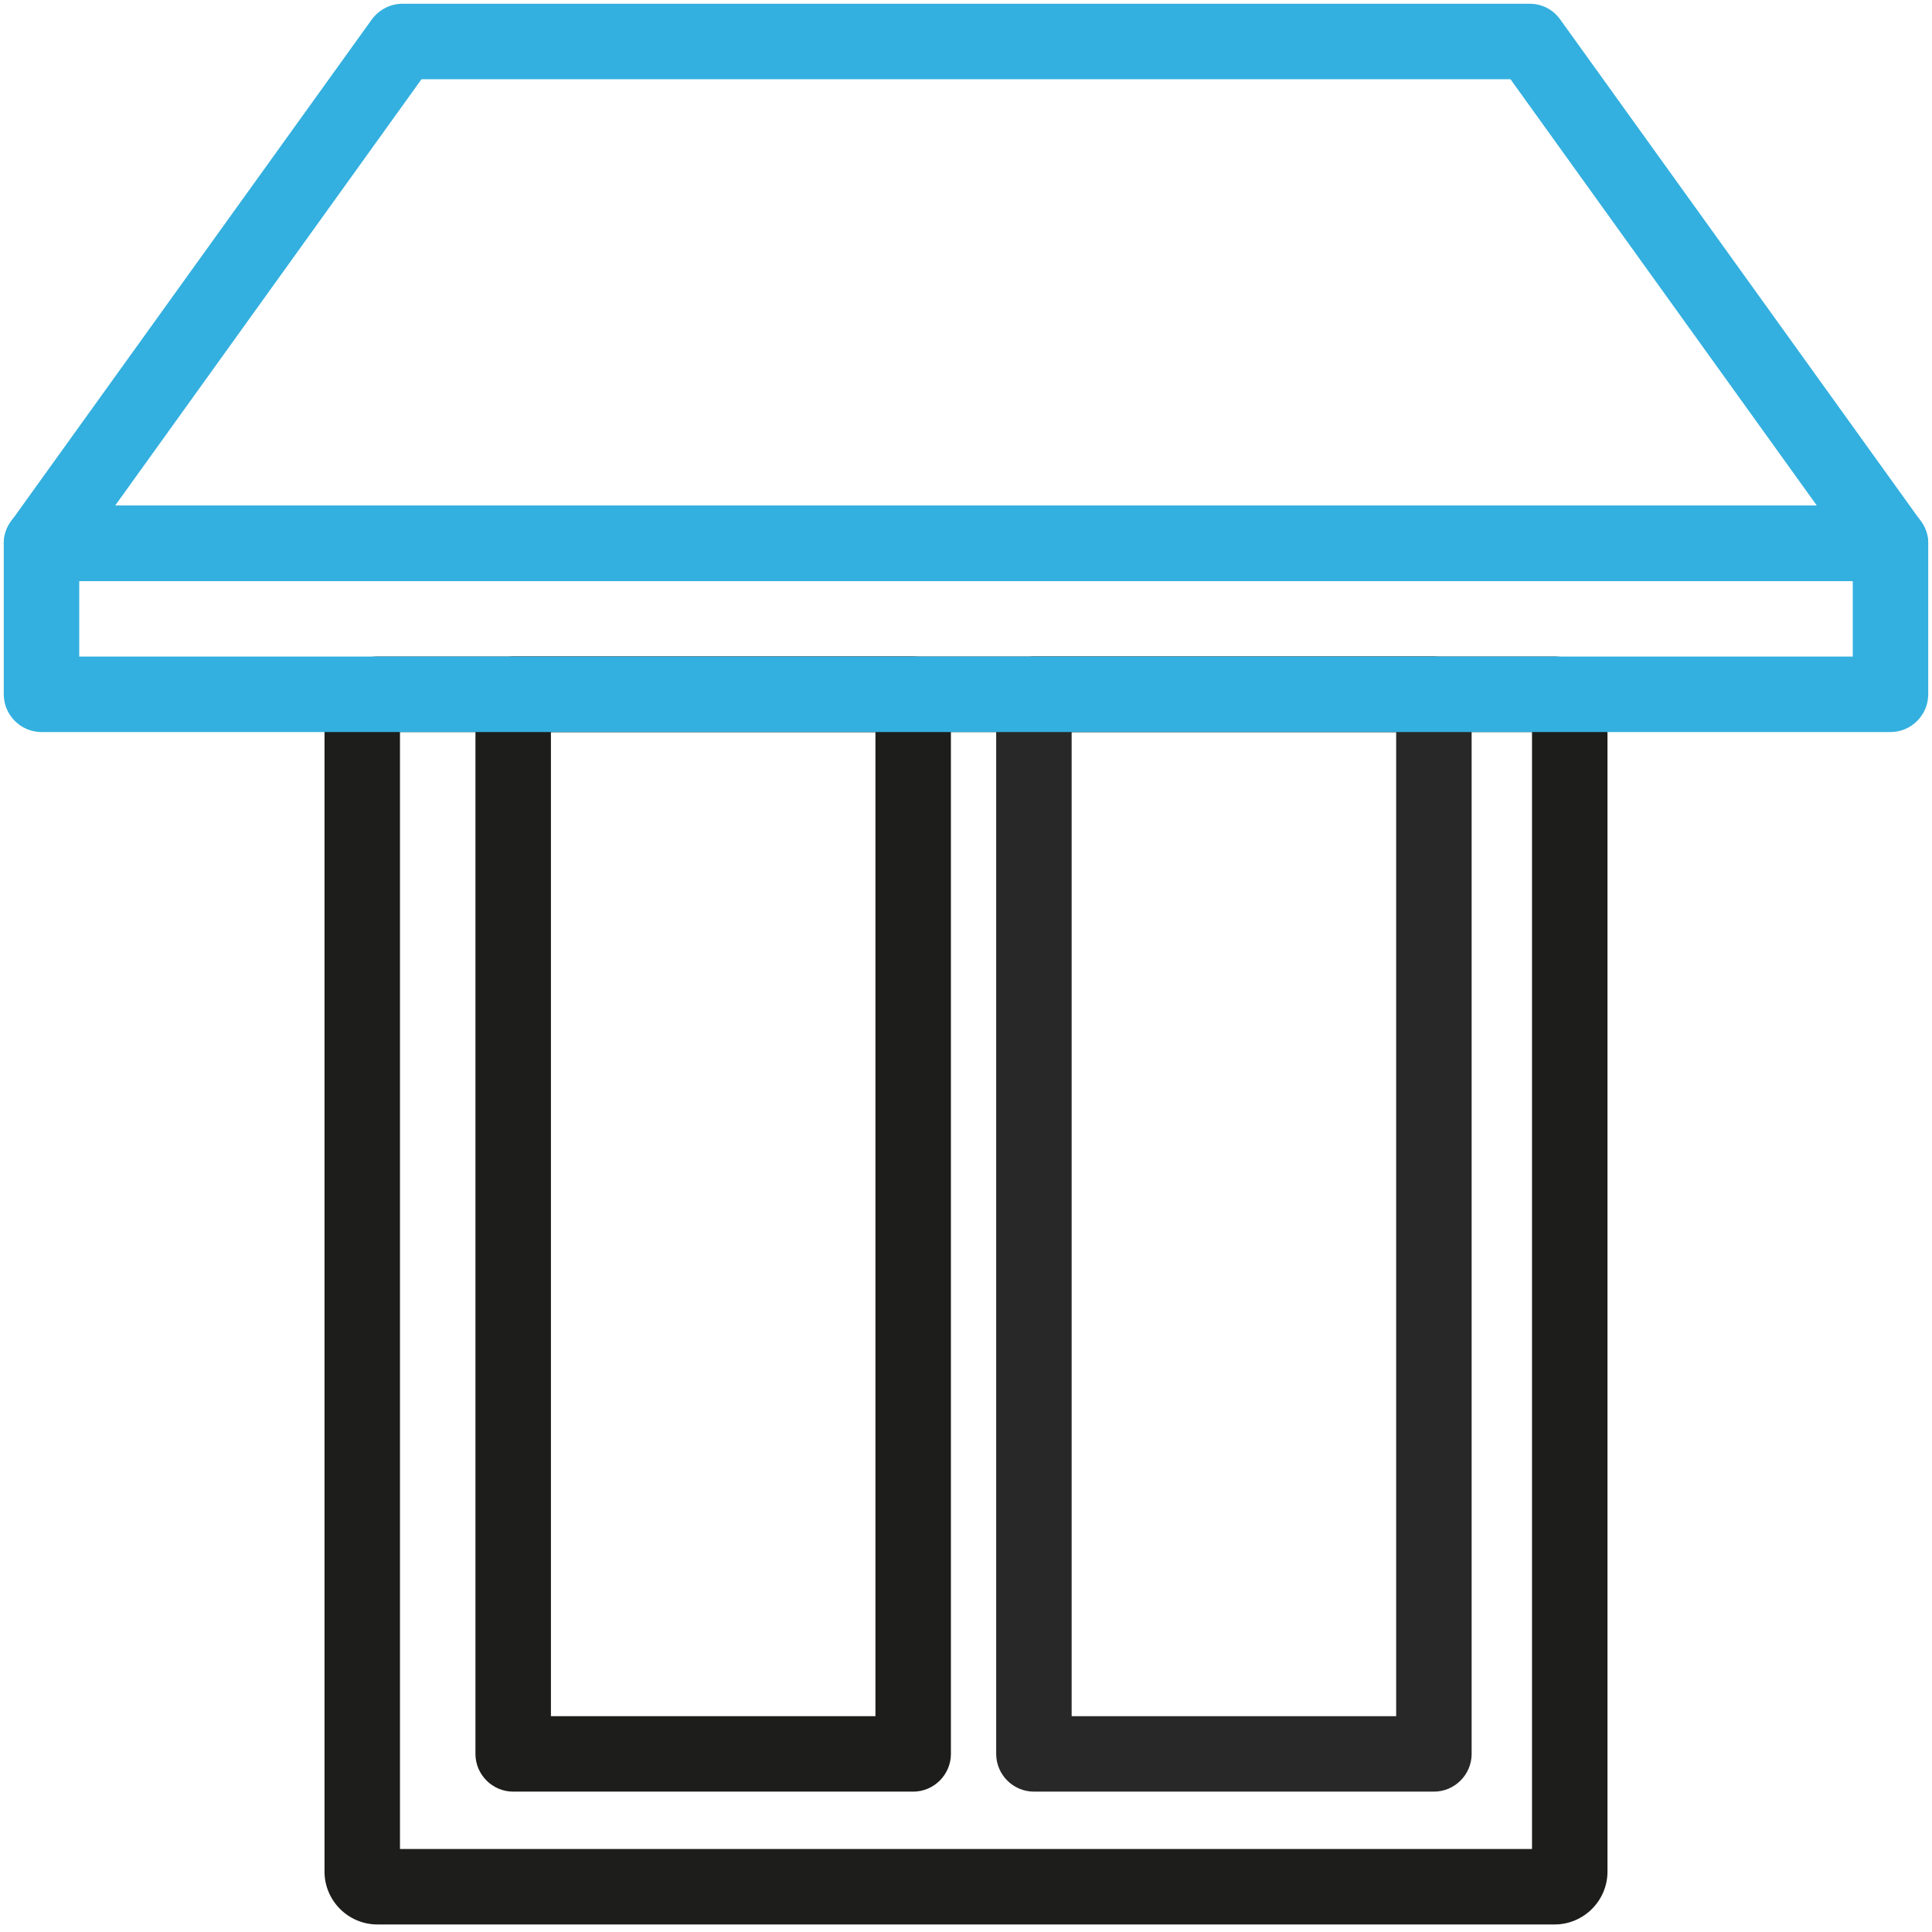 <?xml version="1.0" encoding="utf-8"?>
<!-- Generator: Adobe Illustrator 28.2.0, SVG Export Plug-In . SVG Version: 6.00 Build 0)  -->
<svg version="1.1" id="Calque_1" xmlns="http://www.w3.org/2000/svg" xmlns:xlink="http://www.w3.org/1999/xlink" x="0px" y="0px"
	 viewBox="0 0 512 512" style="enable-background:new 0 0 512 512;" xml:space="preserve">
<style type="text/css">
	.st0{fill-rule:evenodd;clip-rule:evenodd;fill:#1D1D1B;}
	.st1{fill-rule:evenodd;clip-rule:evenodd;fill:#282828;}
	.st2{fill-rule:evenodd;clip-rule:evenodd;fill:#33B0DF;}
</style>
<path class="st0" d="M86,188c0-7.7,6.3-14,14-14h312c7.7,0,14,6.3,14,14v308c0,7.7-6.3,14-14,14H100c-7.7,0-14-6.3-14-14V188z
	 M106,194v296h300V194H106z"/>
<path class="st0" d="M126,184c0-5.5,4.5-10,10-10h106c5.5,0,10,4.5,10,10v280.8c0,5.5-4.5,10-10,10H136c-5.5,0-10-4.5-10-10V184z
	 M146,194v260.8h86V194H146z"/>
<path class="st1" d="M264,184c0-5.5,4.5-10,10-10h106c5.5,0,10,4.5,10,10v280.8c0,5.5-4.5,10-10,10H274c-5.5,0-10-4.5-10-10V184z
	 M284,194v260.8h86V194H284z"/>
<path class="st2" d="M98.5,5.2c1.9-2.6,4.9-4.2,8.1-4.2h298.8c3.2,0,6.2,1.5,8.1,4.2l95.6,133c2.2,3,2.5,7.1,0.8,10.4
	c-1.7,3.3-5.1,5.4-8.9,5.4H11c-3.8,0-7.2-2.1-8.9-5.4c-1.7-3.3-1.4-7.4,0.8-10.4L98.5,5.2z M111.7,21L30.5,134h451L400.3,21H111.7z"
	/>
<path class="st2" d="M1,144c0-5.5,4.5-10,10-10h490c5.5,0,10,4.5,10,10v40c0,5.5-4.5,10-10,10H11c-5.5,0-10-4.5-10-10V144z M21,154
	v20h470v-20H21z"/>
</svg>
